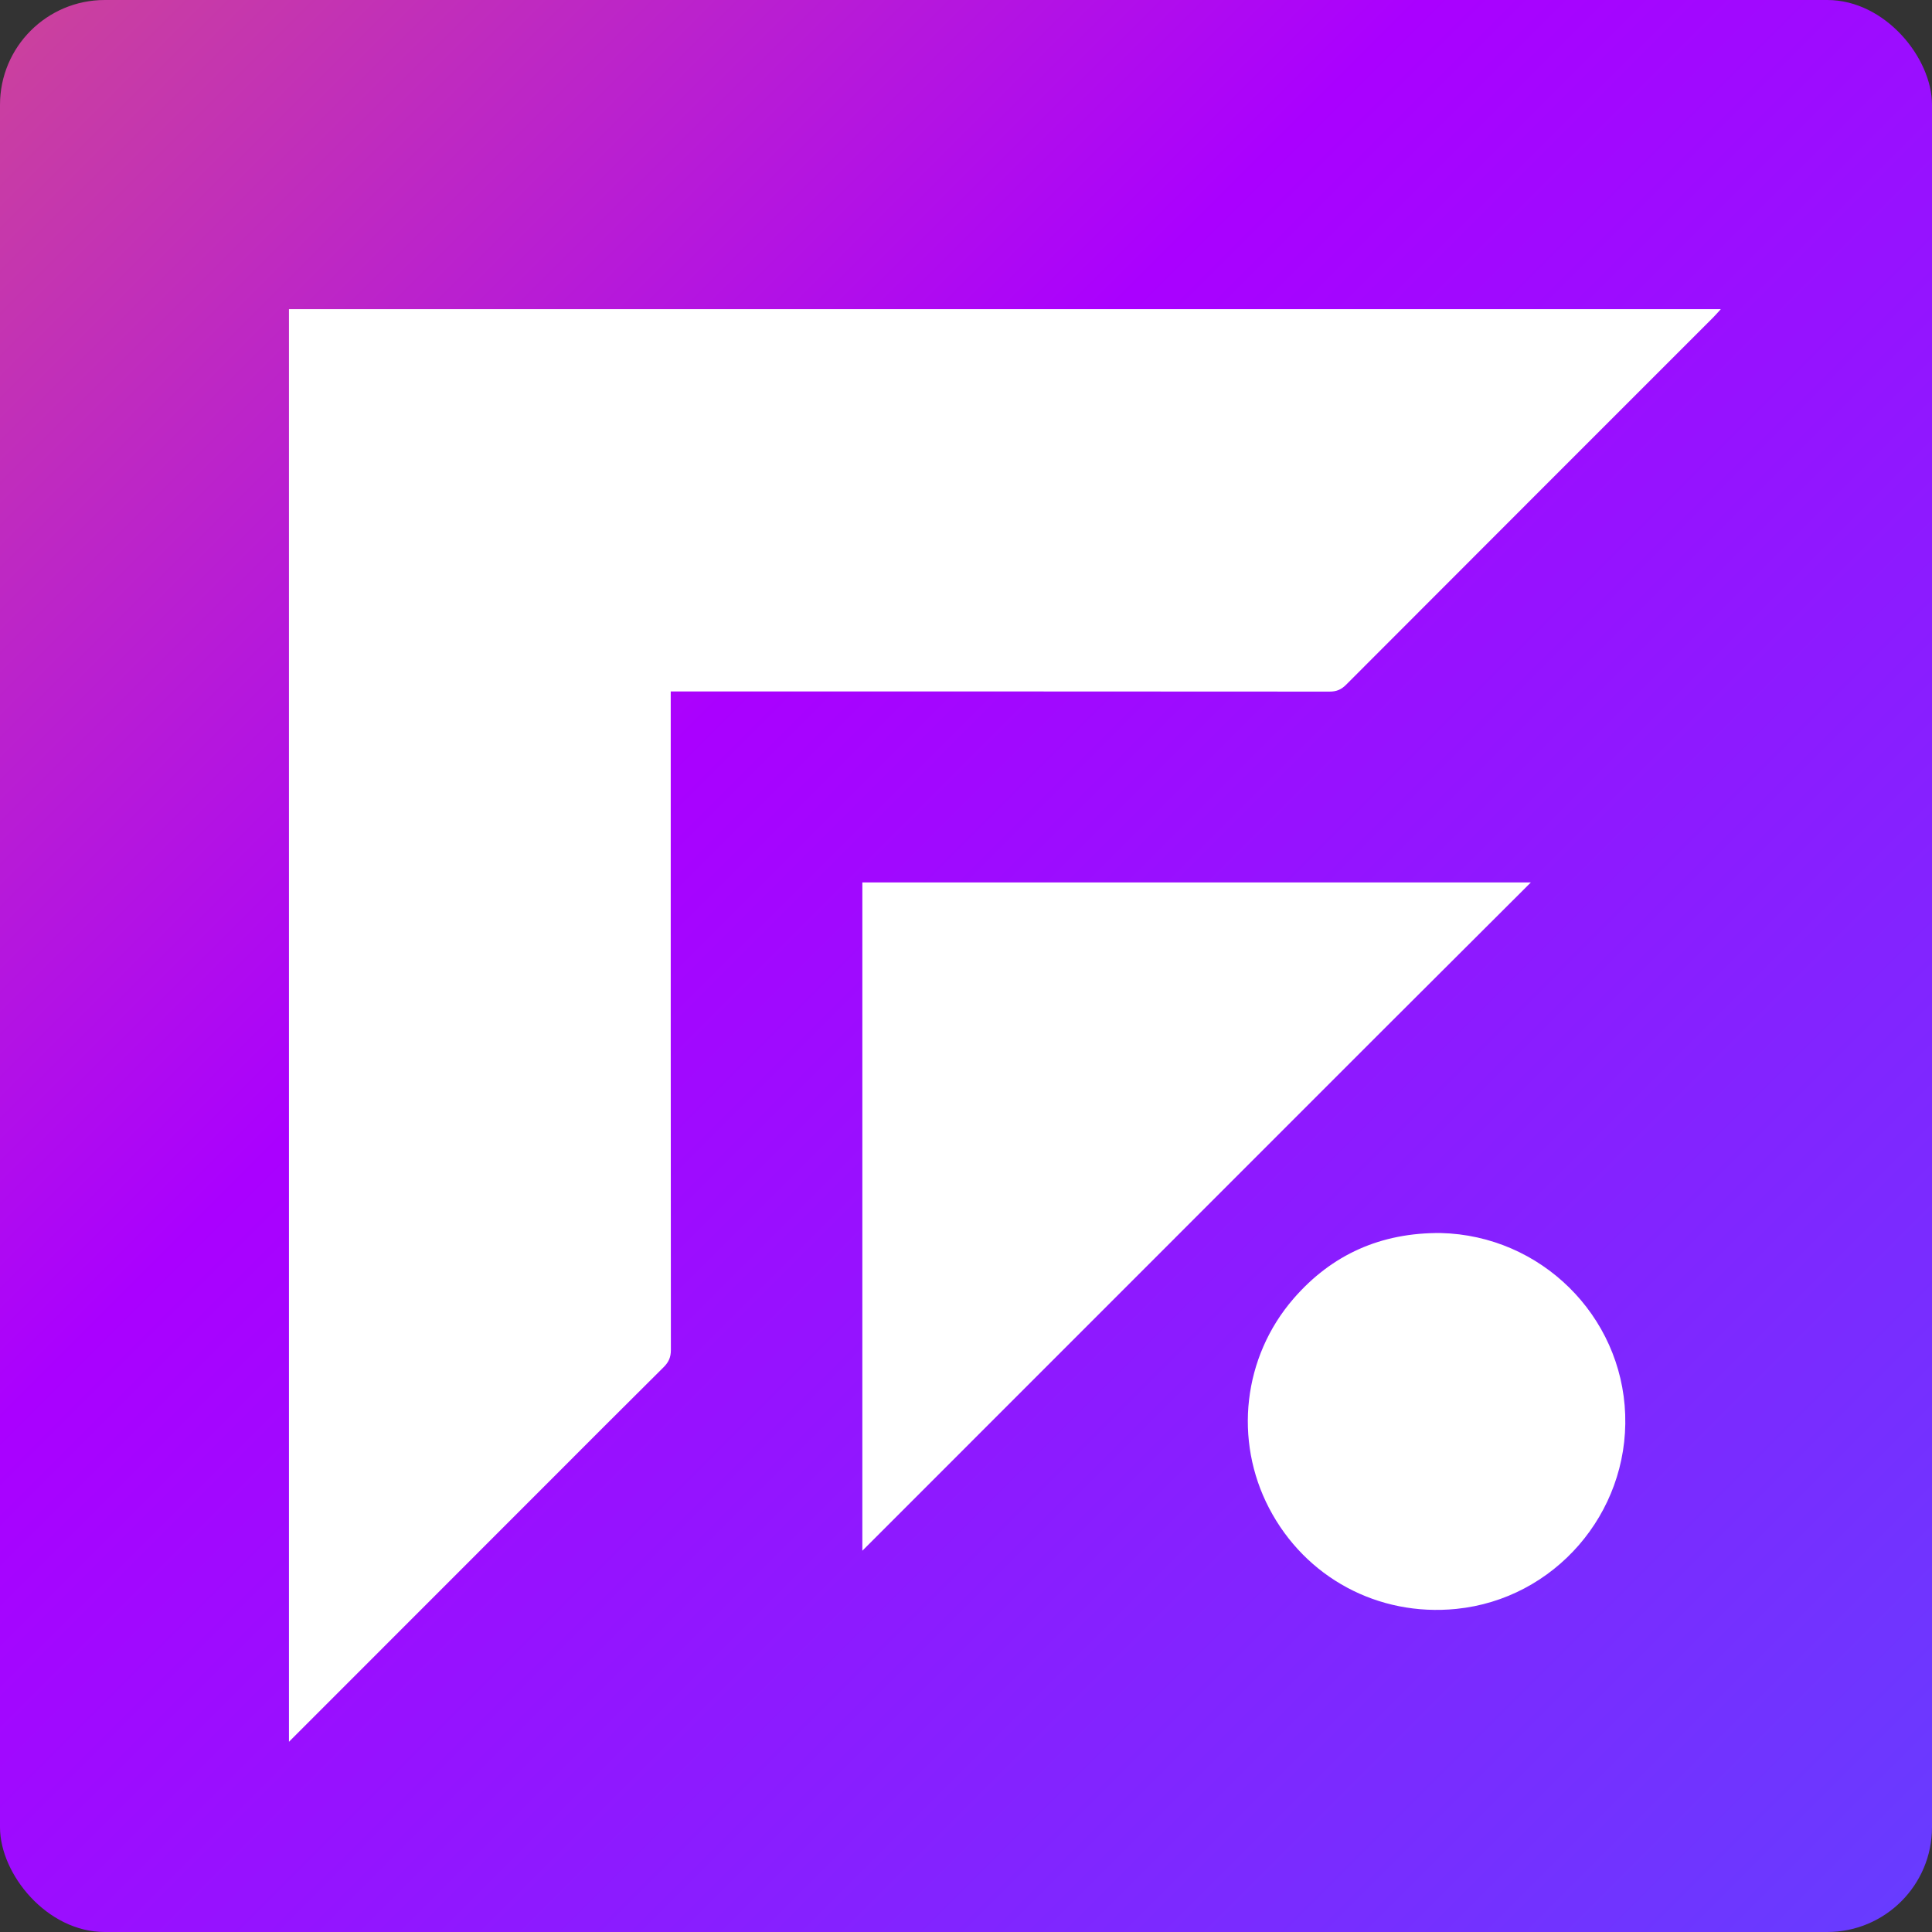 <svg xmlns="http://www.w3.org/2000/svg" viewBox="0 0 922 922" xml:space="preserve">
  <rect x="0" y="0" width="922" height="922" fill="#333333" stroke="none"/>
  <defs>
    <linearGradient id="grad1" x1="0%" y1="0%" x2="100%" y2="100%">
      <stop offset="0%" style="stop-color:#cc4499;stop-opacity:1">
        <animate attributeName="stop-color" values="#cc4499;#aa00ff;#663dff;#cc4499" dur="10s" repeatCount="indefinite" />
      </stop>
      <stop offset="37%" style="stop-color:#aa00ff;stop-opacity:1">
        <animate attributeName="stop-color" values="#aa00ff;#663dff;#cc4499;#aa00ff" dur="10s" repeatCount="indefinite" />
      </stop>
      <stop offset="100%" style="stop-color:#663dff;stop-opacity:1">
        <animate attributeName="stop-color" values="#663dff;#cc4499;#aa00ff;#663dff" dur="10s" repeatCount="indefinite" />
      </stop>
    </linearGradient>
  </defs>
  <style>
    .shadow { filter: drop-shadow(5px 5px 5px rgba(0, 0, 0, 0.5)); }
  </style>
  <rect x="0" y="0" width="100%" height="100%" fill="url(#grad1)" rx="50" ry="50"/>
  <g transform="scale(0.9) translate(50,50)">
    <path fill="white" d="M239.37 737.37 103.225 873.589v-759.66h759.241c-1.641 1.793-2.768 3.122-3.996 4.35-64.922 64.933-129.866 129.845-194.733 194.833-2.557 2.563-5.09 3.612-8.73 3.61-113.82-.095-227.639-.078-341.459-.078h-7.897v5.721c-.001 114.486-.022 228.973.083 343.459.004 3.848-1.172 6.474-3.847 9.127-20.83 20.648-41.528 41.429-62.517 62.419" class="shadow"/>
    <path fill="white" d="m680.233 499.233-272.97 273.038V417.909h354.479z" class="shadow"/>
    <path fill="white" d="M713.958 603.817c53.051 1.264 95.974 43.718 97.802 96.264 1.826 52.49-37.588 97.826-89.587 103.045-41.446 4.16-80.041-16.617-99.238-53.424-18.77-35.986-13.89-80.126 12.986-111.12 20.335-23.45 46.39-35.02 78.037-34.765" class="shadow"/>
  </g>
</svg>
